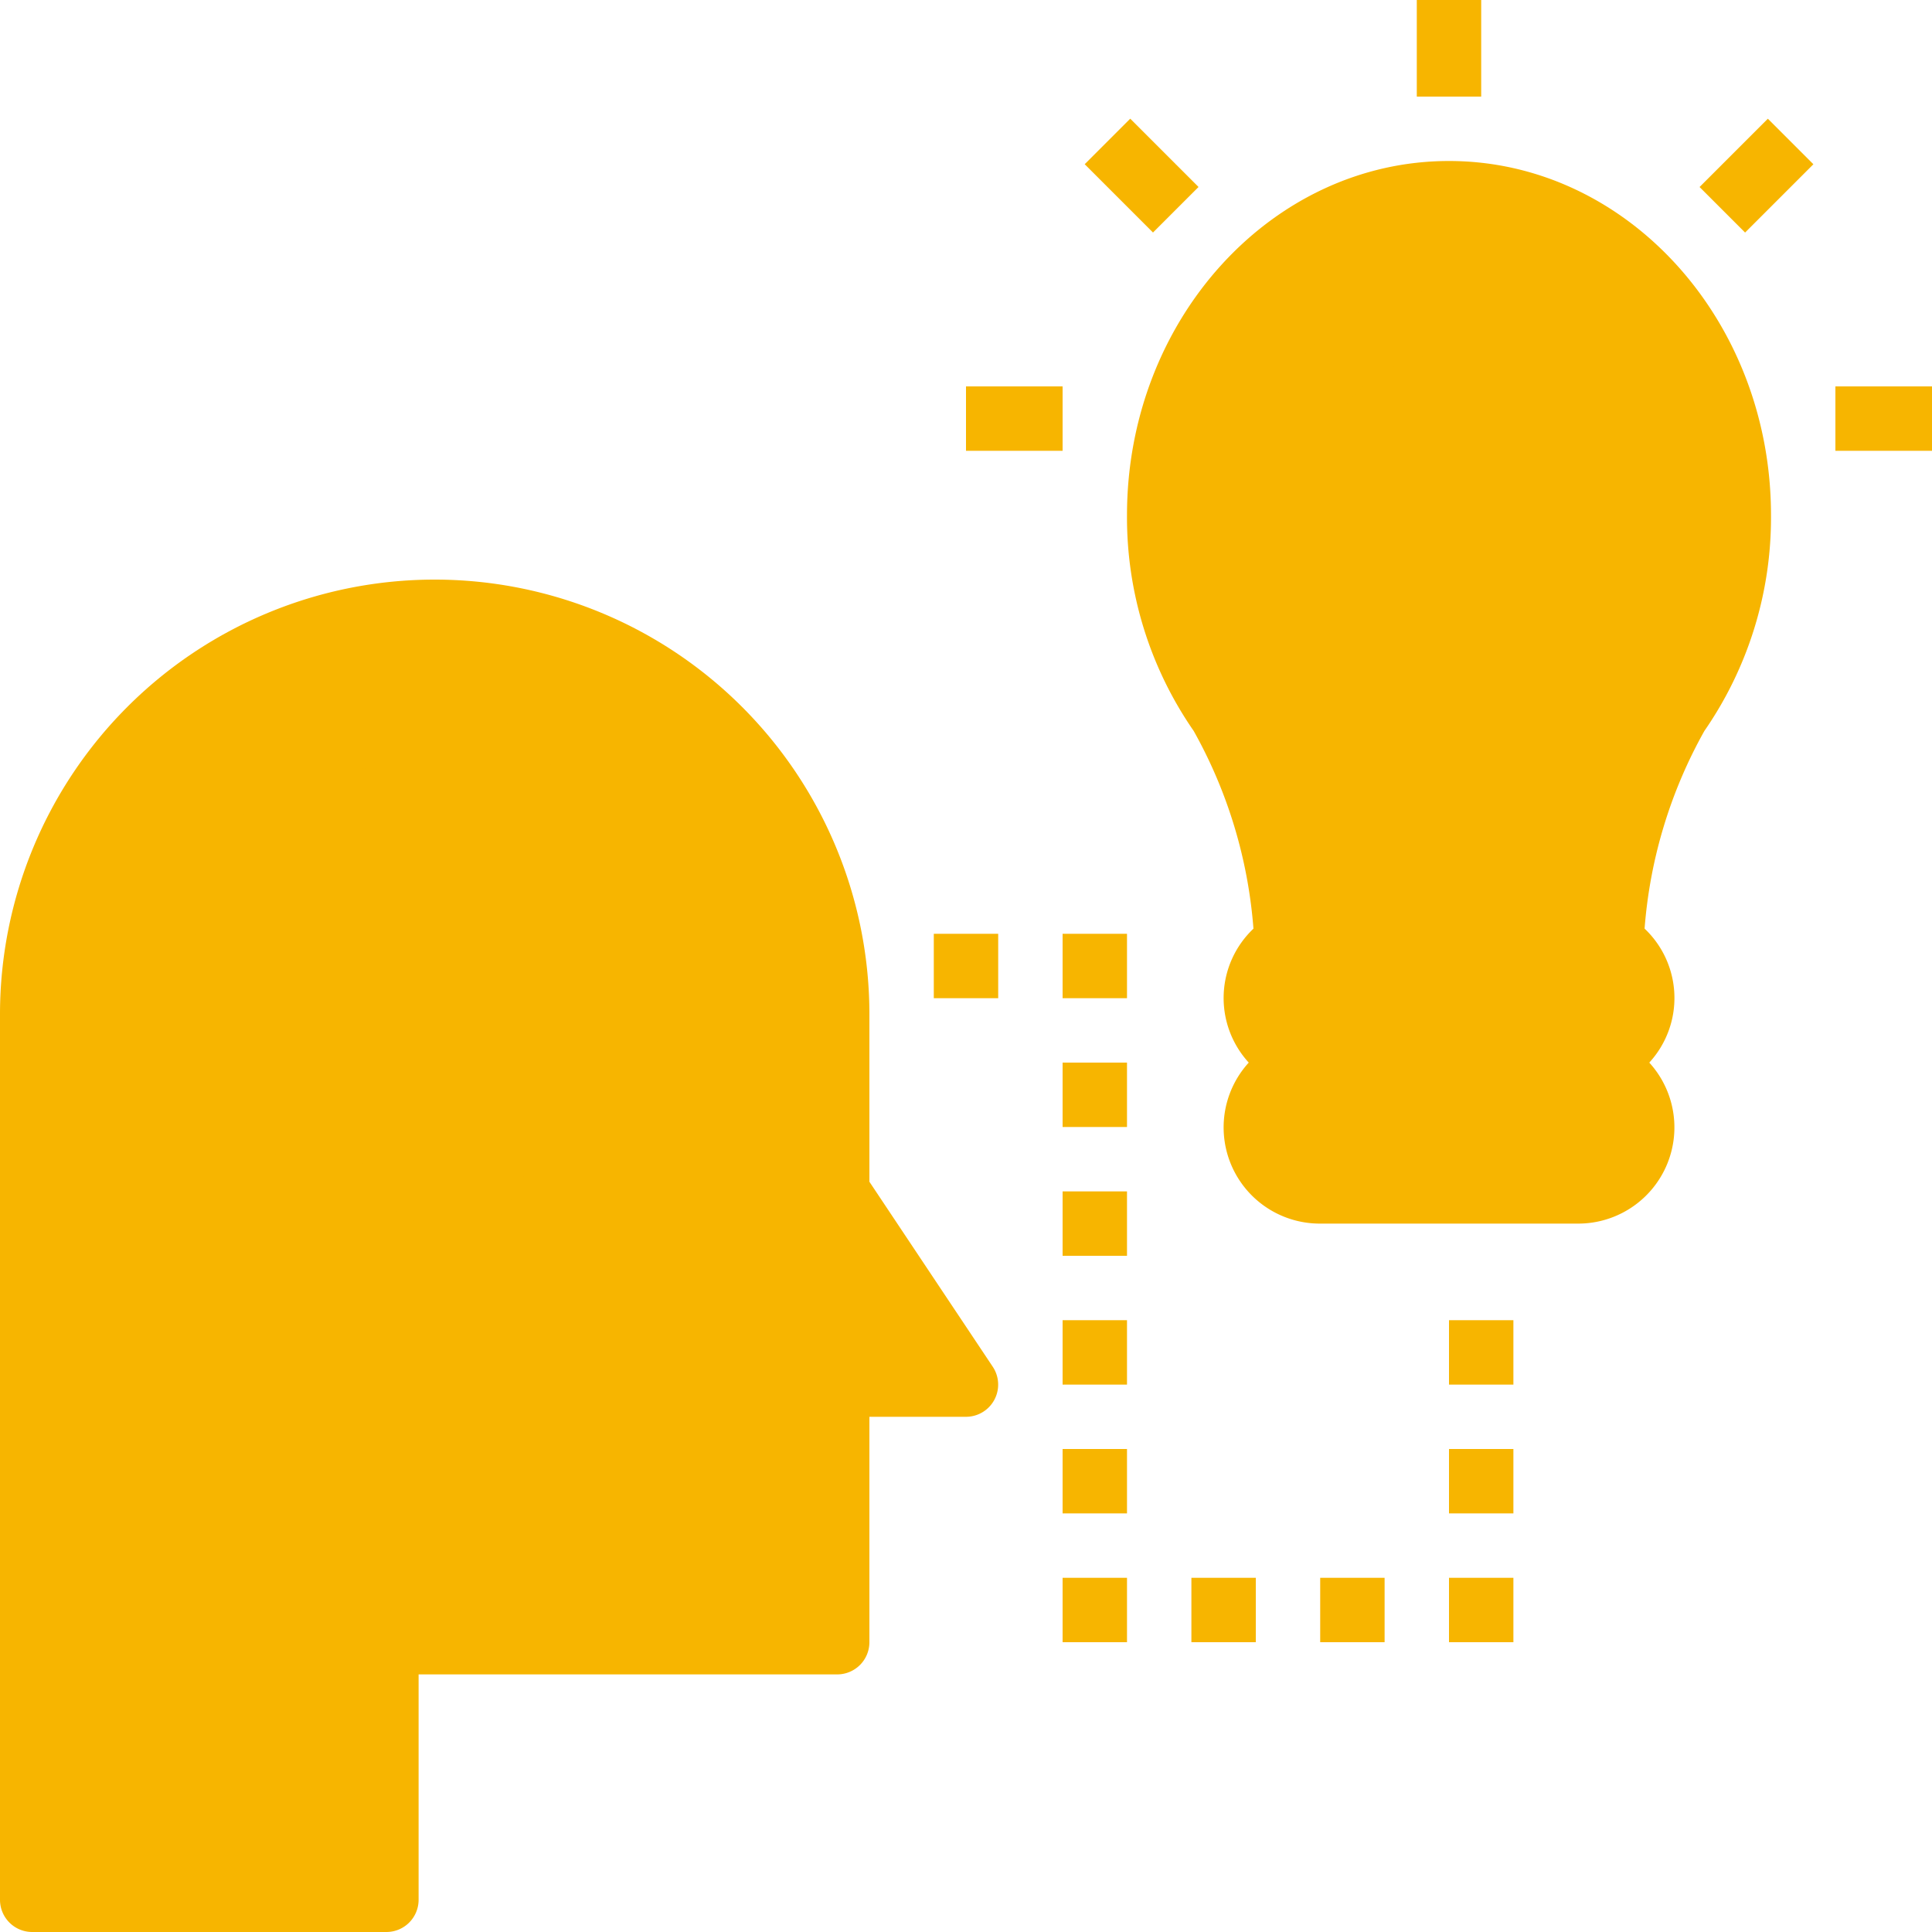 <svg id="procedure" xmlns="http://www.w3.org/2000/svg" width="60" height="60" viewBox="0 0 60 60">
  <path id="Shape" d="M1,42a1,1,0,0,1-1-1V13.5a13.5,13.5,0,0,1,27,0v5.2l3.832,5.747A1,1,0,0,1,30,26H27v7a1,1,0,0,1-1,1H13v7a1,1,0,0,1-1,1Z" transform="translate(0 18)" fill="#f7b500"/>
  <path id="Shape-2" data-name="Shape" d="M0,3A3,3,0,1,1,3,6,3,3,0,0,1,0,3Z" transform="translate(11 27)" fill="#f7b500"/>
  <path id="Shape-3" data-name="Shape" d="M6.991,15.859a1,1,0,0,1-.888-.542l-.6-1.156c-.09-.035-.18-.073-.269-.112l-1.24.4a1,1,0,0,1-.911-.158,7.961,7.961,0,0,1-1.517-1.517,1,1,0,0,1-.158-.91l.4-1.24c-.041-.09-.077-.179-.112-.269l-1.156-.6A1,1,0,0,1,0,8.868V6.991A1,1,0,0,1,.542,6.1L1.7,5.507c.035-.09.072-.18.112-.269L1.413,4a1,1,0,0,1,.158-.91A8.023,8.023,0,0,1,3.088,1.571,1,1,0,0,1,4,1.413l1.24.4c.089-.04.178-.077.268-.112L6.1.542A1,1,0,0,1,6.991,0H8.869a1,1,0,0,1,.888.542l.6,1.156c.09.035.18.073.268.112l1.24-.4a1,1,0,0,1,.912.158,8.018,8.018,0,0,1,1.516,1.517A1,1,0,0,1,14.447,4l-.4,1.24c.04.089.077.179.113.269l1.155.595a1,1,0,0,1,.542.889V8.868a1,1,0,0,1-.542.889l-1.156.595c-.035.09-.072.18-.112.269l.4,1.24a1,1,0,0,1-.157.91,7.98,7.98,0,0,1-1.519,1.517,1,1,0,0,1-.91.157l-1.239-.4c-.09.039-.178.076-.268.112l-.6,1.156a1,1,0,0,1-.889.542Z" transform="translate(6.07 22.07)" fill="#f7b500"/>
  <path id="Shape-4" data-name="Shape" d="M14,33H6a2.987,2.987,0,0,1-2.219-5,2.967,2.967,0,0,1,.146-4.159A14.879,14.879,0,0,0,2.071,17.7,11.645,11.645,0,0,1,0,11C0,4.935,4.487,0,10,0S20,4.935,20,11a11.636,11.636,0,0,1-2.069,6.7,14.875,14.875,0,0,0-1.857,6.139A2.967,2.967,0,0,1,16.22,28a2.987,2.987,0,0,1-2.206,5Z" transform="translate(35 5)" fill="#f7b500"/>
  <path id="Path" d="M0,6H2A4,4,0,0,1,6,2V0A6.007,6.007,0,0,0,0,6Z" transform="translate(39 9)" fill="#f7b500"/>
  <rect id="Rectangle" width="2" height="3" transform="translate(44)" fill="#f7b500"/>
  <rect id="Rectangle-2" data-name="Rectangle" width="3" height="2" transform="translate(57 12)" fill="#f7b500"/>
  <rect id="Rectangle-3" data-name="Rectangle" width="3" height="2" transform="translate(30 12)" fill="#f7b500"/>
  <rect id="Rectangle-4" data-name="Rectangle" width="2" height="3" transform="translate(33.686 5.1) rotate(-45)" fill="#f7b500"/>
  <rect id="Rectangle-5" data-name="Rectangle" width="3" height="2" transform="translate(52.781 5.808) rotate(-45)" fill="#f7b500"/>
  <rect id="Rectangle-6" data-name="Rectangle" width="2" height="2" transform="translate(29 29)" fill="#f7b500"/>
  <rect id="Rectangle-7" data-name="Rectangle" width="2" height="2" transform="translate(33 29)" fill="#f7b500"/>
  <rect id="Rectangle-8" data-name="Rectangle" width="2" height="2" transform="translate(33 33)" fill="#f7b500"/>
  <rect id="Rectangle-9" data-name="Rectangle" width="2" height="2" transform="translate(33 37)" fill="#f7b500"/>
  <rect id="Rectangle-10" data-name="Rectangle" width="2" height="2" transform="translate(33 41)" fill="#f7b500"/>
  <rect id="Rectangle-11" data-name="Rectangle" width="2" height="2" transform="translate(33 45)" fill="#f7b500"/>
  <rect id="Rectangle-12" data-name="Rectangle" width="2" height="2" transform="translate(33 49)" fill="#f7b500"/>
  <rect id="Rectangle-13" data-name="Rectangle" width="2" height="2" transform="translate(45 41)" fill="#f7b500"/>
  <rect id="Rectangle-14" data-name="Rectangle" width="2" height="2" transform="translate(45 45)" fill="#f7b500"/>
  <rect id="Rectangle-15" data-name="Rectangle" width="2" height="2" transform="translate(45 49)" fill="#f7b500"/>
  <rect id="Rectangle-16" data-name="Rectangle" width="2" height="2" transform="translate(37 49)" fill="#f7b500"/>
  <rect id="Rectangle-17" data-name="Rectangle" width="2" height="2" transform="translate(41 49)" fill="#f7b500"/>
</svg>

